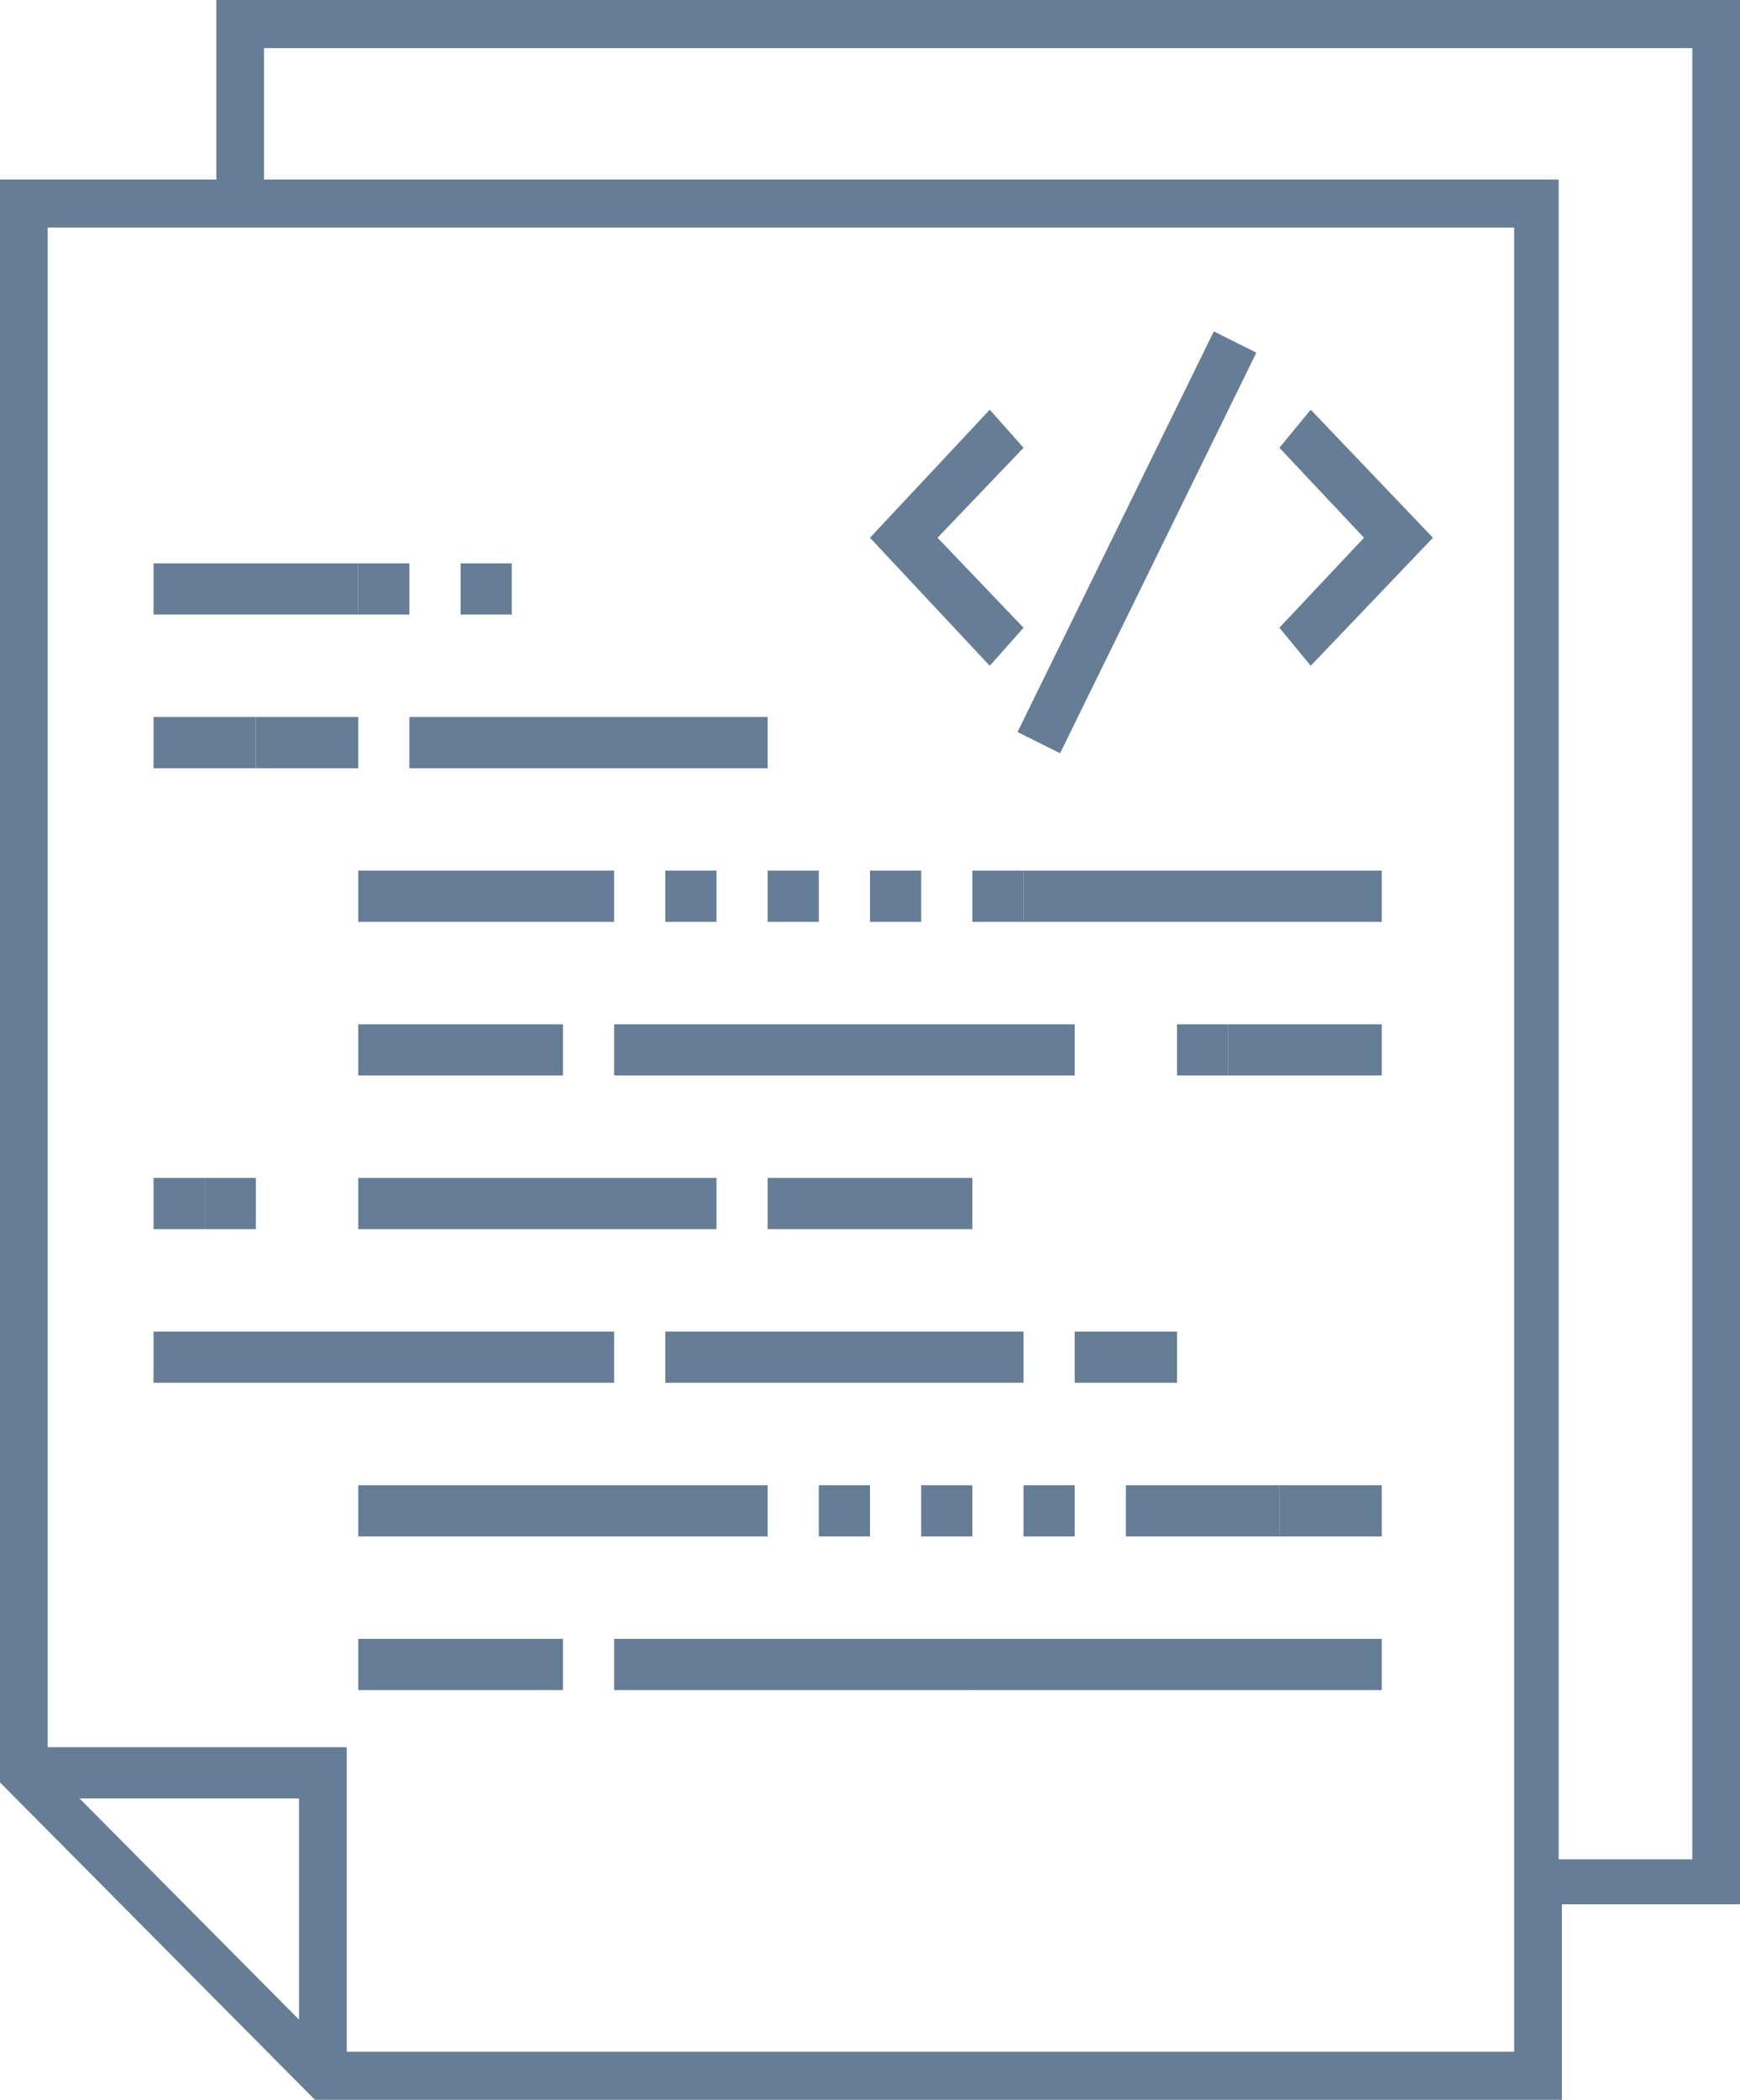 <?xml version="1.0" encoding="UTF-8"?>
<svg width="34px" height="41px" viewBox="0 0 34 41" version="1.1" xmlns="http://www.w3.org/2000/svg" xmlns:xlink="http://www.w3.org/1999/xlink">
    <!-- Generator: Sketch 54.1 (76490) - https://sketchapp.com -->
    <title>Build Icon</title>
    <desc>Created with Sketch.</desc>
    <g id="Page-1" stroke="none" stroke-width="1" fill="none" fill-rule="evenodd">
        <g id="Configuration-–-Build-Type" transform="translate(-659, -508)" fill="#657D95" fill-rule="nonzero">
            <g id="Build-w/-BundleTrackr-Card" transform="translate(502, 487)">
                <g id="Group-7" transform="translate(15, 21)">
                    <g id="Build-Icon" transform="translate(142, 0)">
                        <polygon id="Path" points="25.612 13 28 10.5 25.612 8 25 8.743 26.653 10.5 25 12.257"></polygon>
                        <polygon id="Path" points="20 12.257 18.32 10.5 20 8.743 19.34 8 17 10.5 19.34 13"></polygon>
                        <polygon id="Rectangle" transform="translate(22.216, 10.589) rotate(26.301) translate(-22.216, -10.589) " points="21.738 6.232 22.667 6.235 22.695 14.947 21.766 14.944"></polygon>
                        <rect id="Rectangle" x="3" y="11" width="4" height="1"></rect>
                        <rect id="Rectangle" x="9" y="11" width="1" height="1"></rect>
                        <rect id="Rectangle" x="7" y="11" width="1" height="1"></rect>
                        <rect id="Rectangle" x="3" y="14" width="2" height="1"></rect>
                        <rect id="Rectangle" x="5" y="14" width="2" height="1"></rect>
                        <rect id="Rectangle" x="8" y="14" width="7" height="1"></rect>
                        <rect id="Rectangle" x="21" y="26" width="2" height="1"></rect>
                        <rect id="Rectangle" x="13" y="26" width="7" height="1"></rect>
                        <rect id="Rectangle" x="3" y="26" width="9" height="1"></rect>
                        <rect id="Rectangle" x="7" y="32" width="4" height="1"></rect>
                        <rect id="Rectangle" x="12" y="32" width="7" height="1"></rect>
                        <rect id="Rectangle" x="19" y="32" width="8" height="1"></rect>
                        <rect id="Rectangle" x="23" y="20" width="1" height="1"></rect>
                        <rect id="Rectangle" x="12" y="20" width="9" height="1"></rect>
                        <rect id="Rectangle" x="7" y="20" width="4" height="1"></rect>
                        <rect id="Rectangle" x="24" y="20" width="3" height="1"></rect>
                        <rect id="Rectangle" x="7" y="17" width="5" height="1"></rect>
                        <rect id="Rectangle" x="20" y="17" width="7" height="1"></rect>
                        <rect id="Rectangle" x="15" y="17" width="1" height="1"></rect>
                        <rect id="Rectangle" x="19" y="17" width="1" height="1"></rect>
                        <rect id="Rectangle" x="13" y="17" width="1" height="1"></rect>
                        <rect id="Rectangle" x="17" y="17" width="1" height="1"></rect>
                        <rect id="Rectangle" x="22" y="29" width="3" height="1"></rect>
                        <rect id="Rectangle" x="25" y="29" width="2" height="1"></rect>
                        <rect id="Rectangle" x="7" y="29" width="8" height="1"></rect>
                        <rect id="Rectangle" x="18" y="29" width="1" height="1"></rect>
                        <rect id="Rectangle" x="20" y="29" width="1" height="1"></rect>
                        <rect id="Rectangle" x="16" y="29" width="1" height="1"></rect>
                        <rect id="Rectangle" x="7" y="23" width="7" height="1"></rect>
                        <rect id="Rectangle" x="15" y="23" width="4" height="1"></rect>
                        <rect id="Rectangle" x="4" y="23" width="1" height="1"></rect>
                        <rect id="Rectangle" x="3" y="23" width="1" height="1"></rect>
                        <path d="M33.938,0 L4.227,0 L4.227,3.505 L0,3.505 L0,34.803 L6.154,41 L30.519,41 L30.519,37.182 L34,37.182 L34,0 L33.938,0 Z M5.843,39.435 L1.554,35.116 L5.843,35.116 L5.843,39.435 Z M29.587,40.061 L6.775,40.061 L6.775,34.115 L0.932,34.115 L0.932,4.444 L29.587,4.444 L29.587,40.061 Z M33.005,36.305 L30.457,36.305 L30.457,3.505 L5.159,3.505 L5.159,0.939 L33.068,0.939 L33.068,36.305 L33.005,36.305 Z" id="Shape"></path>
                    </g>
                </g>
            </g>
        </g>
    </g>
</svg>